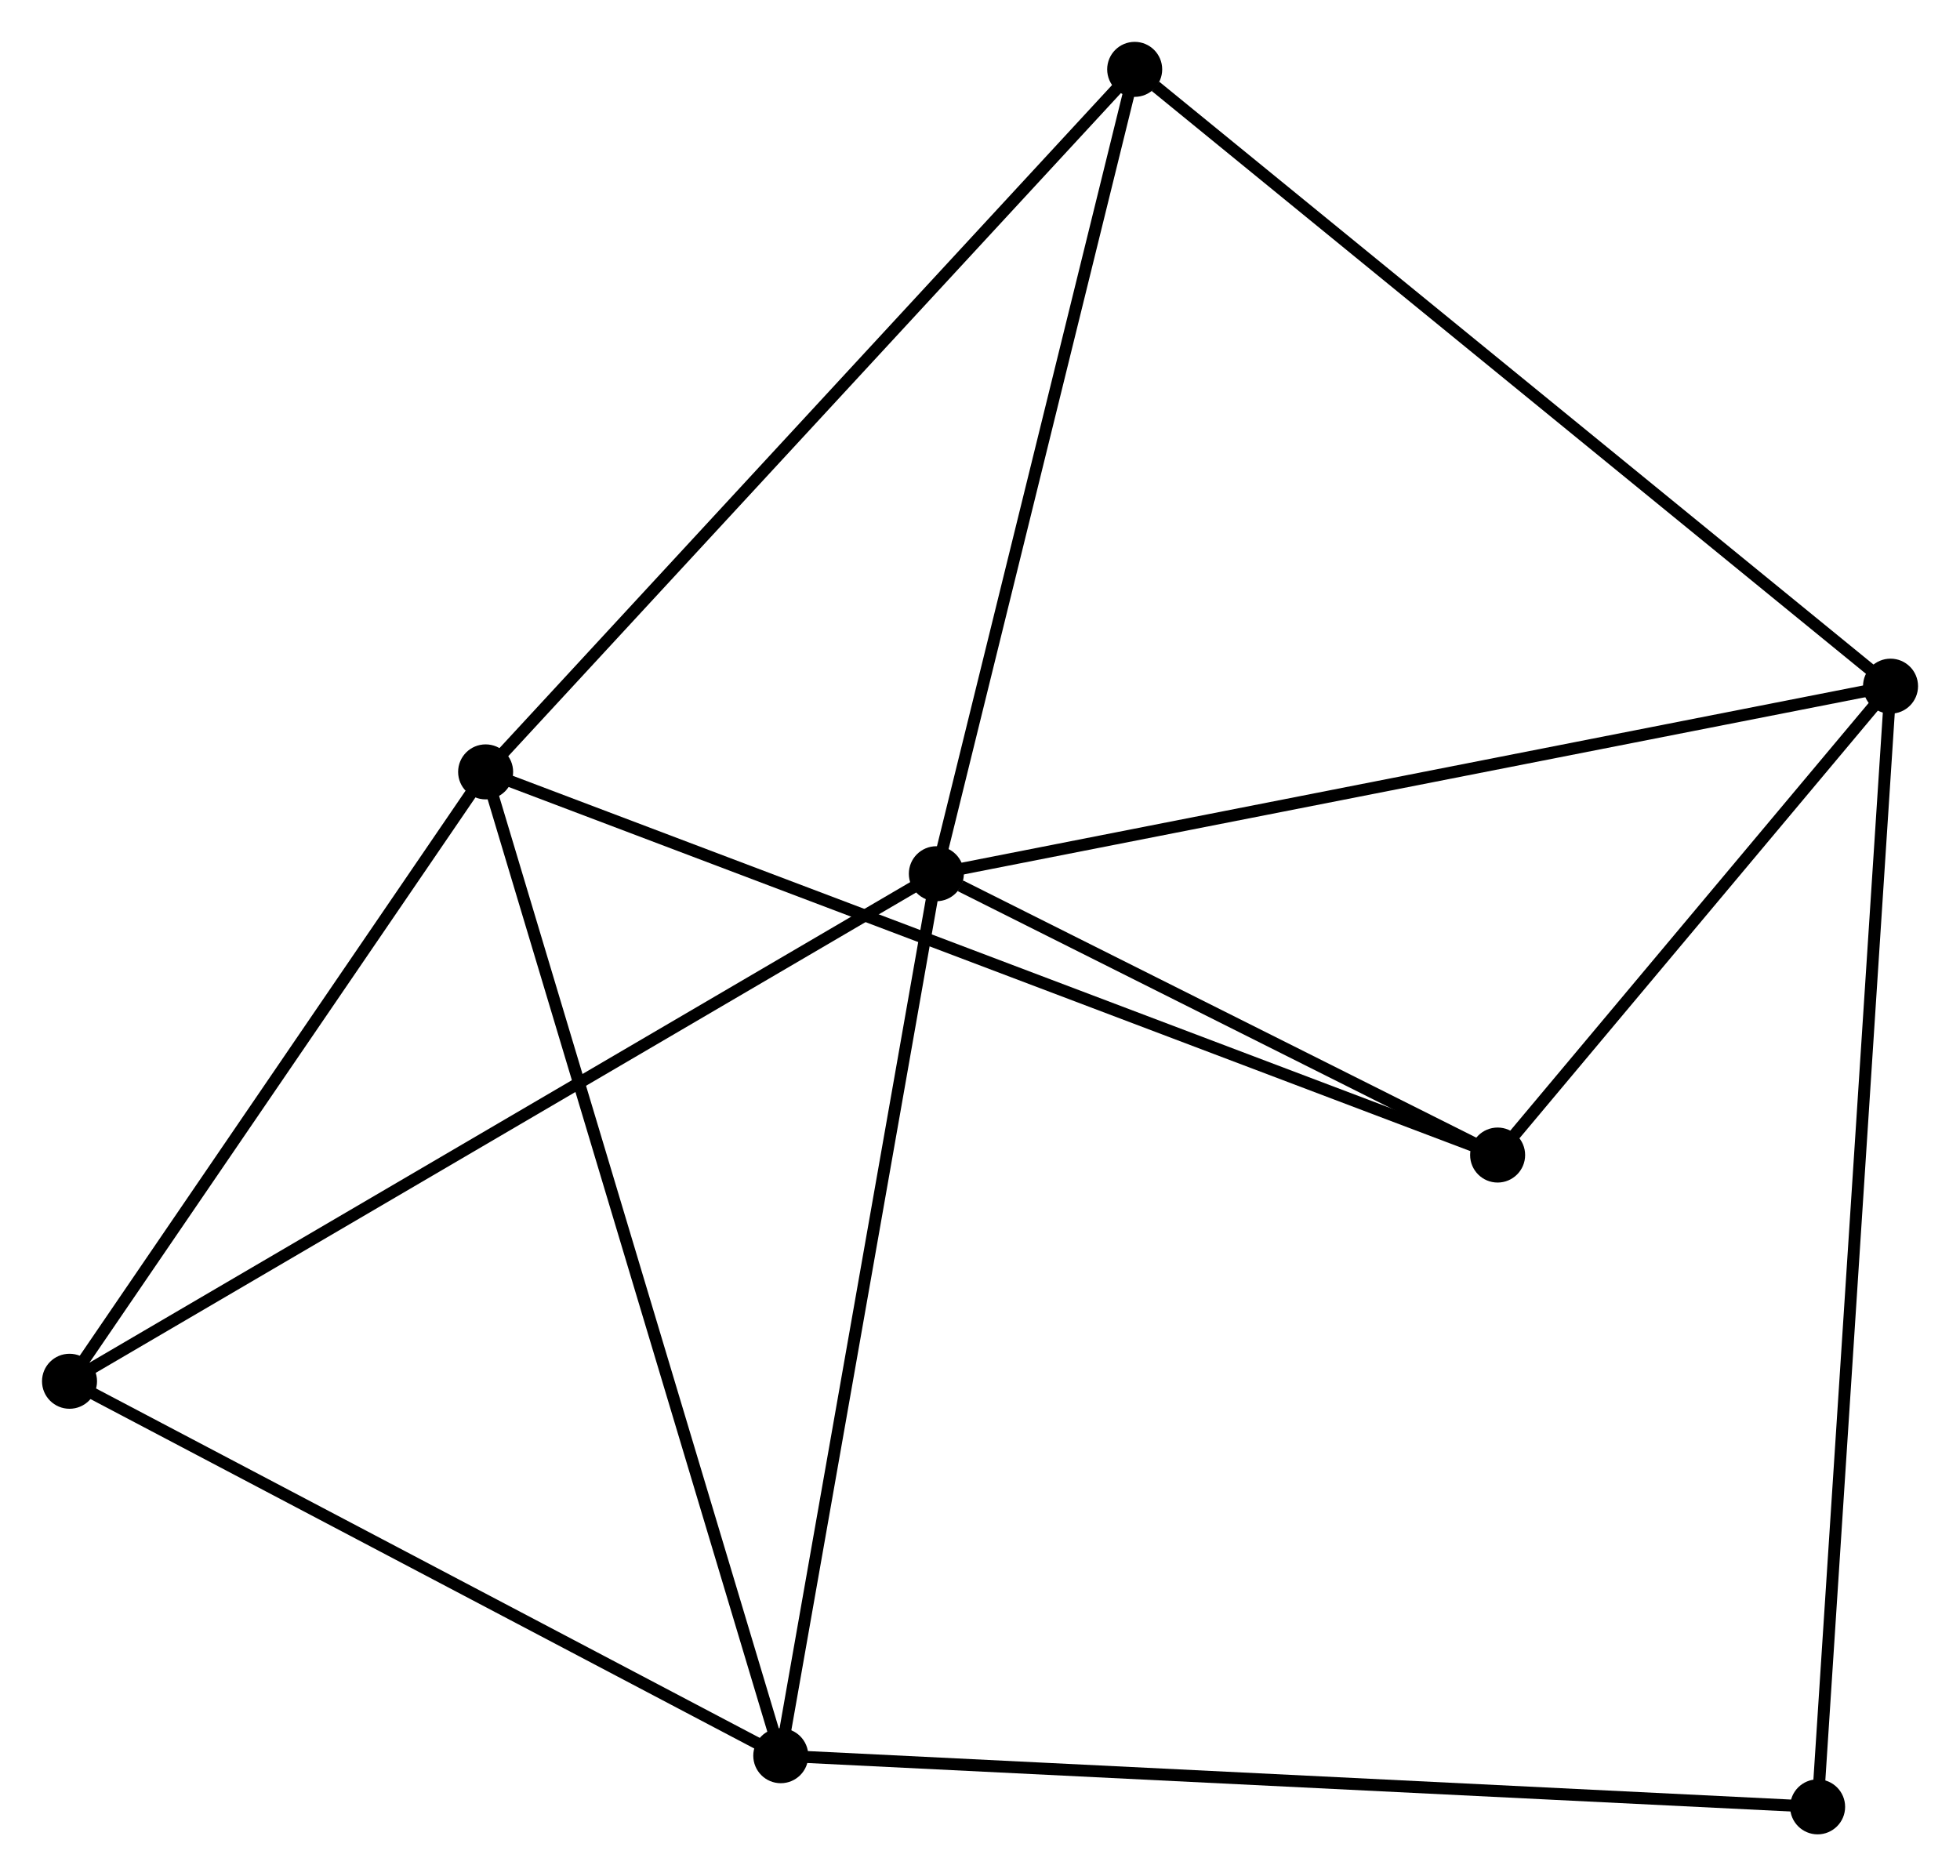 <?xml version="1.0" encoding="UTF-8" standalone="no"?>
<!DOCTYPE svg PUBLIC "-//W3C//DTD SVG 1.1//EN"
 "http://www.w3.org/Graphics/SVG/1.1/DTD/svg11.dtd">
<!-- Generated by graphviz version 2.36.0 (20140111.2315)
 -->
<!-- Title: %3 Pages: 1 -->
<svg width="164pt" height="157pt"
 viewBox="0.00 0.00 163.86 156.89" xmlns="http://www.w3.org/2000/svg" xmlns:xlink="http://www.w3.org/1999/xlink">
<g id="graph0" class="graph" transform="scale(1 1) rotate(0) translate(4 152.889)">
<title>%3</title>
<!-- 0 -->
<g id="node1" class="node"><title>0</title>
<ellipse fill="black" stroke="black" cx="74.28" cy="-79.828" rx="1.8" ry="1.8"/>
</g>
<!-- 2 -->
<g id="node2" class="node"><title>2</title>
<ellipse fill="black" stroke="black" cx="154.064" cy="-95.512" rx="1.8" ry="1.8"/>
</g>
<!-- 0&#45;&#45;2 -->
<g id="edge1" class="edge"><title>0&#45;&#45;2</title>
<path fill="none" stroke="black" d="M76.252,-80.216C87.29,-82.386 141.303,-93.004 152.161,-95.138"/>
</g>
<!-- 3 -->
<g id="node3" class="node"><title>3</title>
<ellipse fill="black" stroke="black" cx="61.272" cy="-6.077" rx="1.8" ry="1.8"/>
</g>
<!-- 0&#45;&#45;3 -->
<g id="edge2" class="edge"><title>0&#45;&#45;3</title>
<path fill="none" stroke="black" d="M73.958,-78.005C72.174,-67.89 63.505,-18.738 61.63,-8.107"/>
</g>
<!-- 4 -->
<g id="node4" class="node"><title>4</title>
<ellipse fill="black" stroke="black" cx="90.864" cy="-147.089" rx="1.8" ry="1.8"/>
</g>
<!-- 0&#45;&#45;4 -->
<g id="edge3" class="edge"><title>0&#45;&#45;4</title>
<path fill="none" stroke="black" d="M74.758,-81.768C77.18,-91.59 88.063,-135.73 90.415,-145.268"/>
</g>
<!-- 5 -->
<g id="node5" class="node"><title>5</title>
<ellipse fill="black" stroke="black" cx="121.211" cy="-56.304" rx="1.8" ry="1.8"/>
</g>
<!-- 0&#45;&#45;5 -->
<g id="edge4" class="edge"><title>0&#45;&#45;5</title>
<path fill="none" stroke="black" d="M76.296,-78.817C84.016,-74.948 111.638,-61.102 119.255,-57.285"/>
</g>
<!-- 6 -->
<g id="node6" class="node"><title>6</title>
<ellipse fill="black" stroke="black" cx="1.8" cy="-37.388" rx="1.8" ry="1.8"/>
</g>
<!-- 0&#45;&#45;6 -->
<g id="edge5" class="edge"><title>0&#45;&#45;6</title>
<path fill="none" stroke="black" d="M72.488,-78.779C62.46,-72.907 13.393,-44.176 3.529,-38.4"/>
</g>
<!-- 2&#45;&#45;4 -->
<g id="edge10" class="edge"><title>2&#45;&#45;4</title>
<path fill="none" stroke="black" d="M152.502,-96.787C143.834,-103.861 101.714,-138.235 92.603,-145.669"/>
</g>
<!-- 2&#45;&#45;5 -->
<g id="edge11" class="edge"><title>2&#45;&#45;5</title>
<path fill="none" stroke="black" d="M152.653,-93.828C147.249,-87.378 127.913,-64.302 122.581,-57.939"/>
</g>
<!-- 7 -->
<g id="node8" class="node"><title>7</title>
<ellipse fill="black" stroke="black" cx="147.967" cy="-1.8" rx="1.8" ry="1.8"/>
</g>
<!-- 2&#45;&#45;7 -->
<g id="edge12" class="edge"><title>2&#45;&#45;7</title>
<path fill="none" stroke="black" d="M153.937,-93.555C153.143,-81.359 148.885,-15.911 148.094,-3.747"/>
</g>
<!-- 3&#45;&#45;6 -->
<g id="edge13" class="edge"><title>3&#45;&#45;6</title>
<path fill="none" stroke="black" d="M59.556,-6.98C50.872,-11.552 11.844,-32.1 3.41,-36.54"/>
</g>
<!-- 3&#45;&#45;7 -->
<g id="edge14" class="edge"><title>3&#45;&#45;7</title>
<path fill="none" stroke="black" d="M63.083,-5.987C74.365,-5.431 134.913,-2.444 146.166,-1.889"/>
</g>
<!-- 1 -->
<g id="node7" class="node"><title>1</title>
<ellipse fill="black" stroke="black" cx="36.593" cy="-88.344" rx="1.8" ry="1.8"/>
</g>
<!-- 1&#45;&#45;3 -->
<g id="edge6" class="edge"><title>1&#45;&#45;3</title>
<path fill="none" stroke="black" d="M37.204,-86.31C40.618,-74.928 57.325,-19.235 60.683,-8.039"/>
</g>
<!-- 1&#45;&#45;4 -->
<g id="edge7" class="edge"><title>1&#45;&#45;4</title>
<path fill="none" stroke="black" d="M37.935,-89.796C45.378,-97.853 81.547,-137.004 89.37,-145.472"/>
</g>
<!-- 1&#45;&#45;5 -->
<g id="edge8" class="edge"><title>1&#45;&#45;5</title>
<path fill="none" stroke="black" d="M38.361,-87.675C49.373,-83.505 108.47,-61.128 119.454,-56.969"/>
</g>
<!-- 1&#45;&#45;6 -->
<g id="edge9" class="edge"><title>1&#45;&#45;6</title>
<path fill="none" stroke="black" d="M35.436,-86.648C30.153,-78.912 8.363,-46.999 2.998,-39.142"/>
</g>
</g>
</svg>
